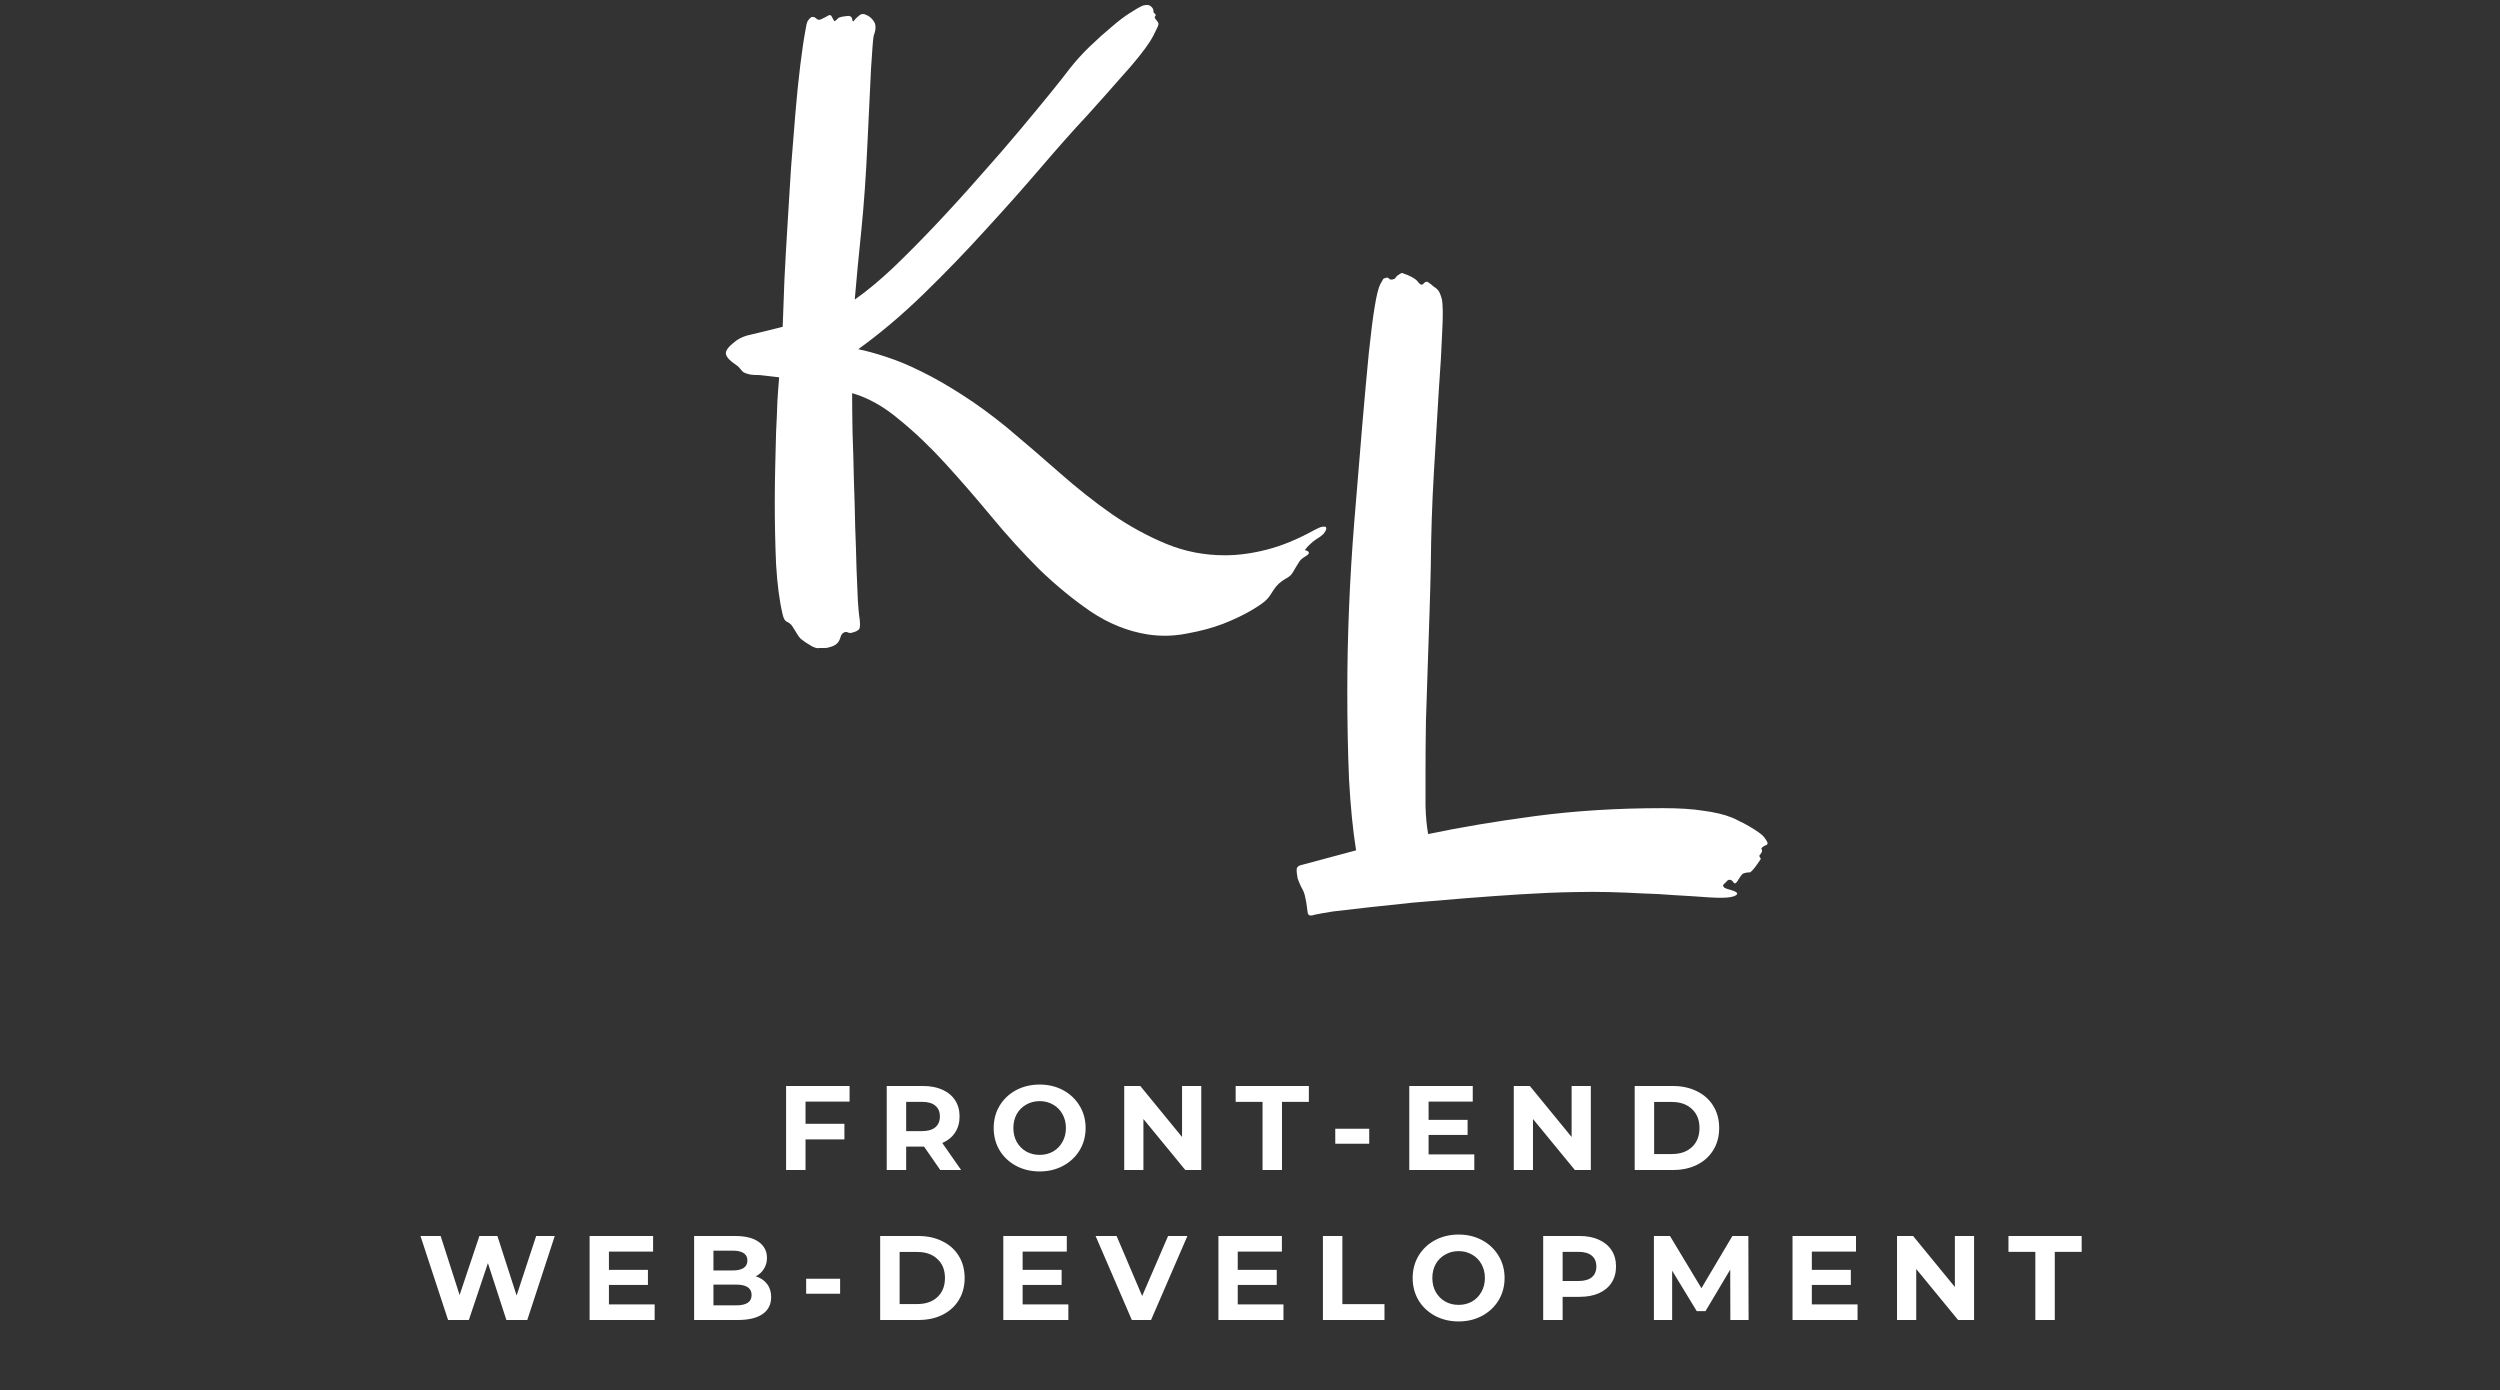 <svg width="250" height="139" viewBox="0 0 250 139" fill="none" xmlns="http://www.w3.org/2000/svg">
<rect x="0" y="0" width="250" height="139" fill="#333333" stroke="none"/>
<path d="M87.365 3.586C87.307 3.879 87.219 4.978 87.102 6.882C87.014 8.757 86.897 11.203 86.75 14.221C86.603 17.502 86.398 20.432 86.135 23.01C85.871 25.559 85.651 27.873 85.476 29.953C86.618 29.162 87.893 28.107 89.299 26.789C90.705 25.441 92.141 23.991 93.606 22.439C95.1 20.856 96.564 19.245 98 17.605C99.465 15.964 100.798 14.426 101.999 12.99C103.2 11.555 104.24 10.295 105.119 9.211C105.998 8.127 106.599 7.365 106.921 6.926C107.565 6.105 108.254 5.344 108.986 4.641C109.748 3.908 110.466 3.264 111.14 2.707C111.813 2.121 112.429 1.652 112.985 1.301C113.571 0.92 114.011 0.671 114.304 0.554C114.509 0.495 114.685 0.48 114.831 0.51C114.978 0.539 115.095 0.612 115.183 0.729C115.3 0.817 115.358 0.993 115.358 1.257C115.563 1.403 115.622 1.521 115.534 1.608C115.446 1.696 115.446 1.784 115.534 1.872C115.622 1.989 115.71 2.106 115.798 2.224C115.886 2.341 115.856 2.531 115.71 2.795C115.476 3.322 115.227 3.791 114.963 4.201C114.699 4.611 114.333 5.109 113.864 5.695C113.396 6.281 112.751 7.028 111.931 7.937C111.14 8.845 110.07 10.046 108.723 11.54C107.404 12.946 105.881 14.66 104.152 16.682C102.424 18.703 100.563 20.798 98.571 22.966C96.608 25.134 94.543 27.273 92.375 29.382C90.207 31.491 88.024 33.337 85.827 34.919C86.677 35.095 87.629 35.358 88.684 35.71C89.768 36.062 90.925 36.545 92.155 37.16C93.415 37.775 94.748 38.537 96.154 39.445C97.59 40.353 99.099 41.452 100.681 42.741C102.497 44.265 104.27 45.788 105.998 47.312C107.727 48.835 109.47 50.212 111.228 51.442C112.985 52.644 114.787 53.625 116.633 54.387C118.479 55.148 120.427 55.529 122.478 55.529C123.825 55.529 125.231 55.339 126.696 54.958C128.19 54.577 129.758 53.933 131.398 53.024C131.779 52.819 132.058 52.702 132.233 52.673C132.438 52.644 132.556 52.658 132.585 52.717C132.644 52.775 132.644 52.878 132.585 53.024C132.526 53.142 132.453 53.259 132.365 53.376C132.307 53.435 132.204 53.523 132.058 53.64C131.911 53.727 131.735 53.845 131.53 53.991C131.355 54.108 131.179 54.255 131.003 54.431C130.827 54.577 130.681 54.738 130.563 54.914C130.476 54.973 130.476 55.017 130.563 55.046C130.651 55.046 130.725 55.075 130.783 55.134C130.871 55.163 130.9 55.236 130.871 55.353C130.842 55.441 130.651 55.588 130.3 55.793C130.124 55.91 129.978 56.071 129.86 56.276C129.743 56.452 129.626 56.643 129.509 56.848C129.421 57.023 129.304 57.214 129.157 57.419C129.011 57.595 128.82 57.741 128.586 57.858C128.059 58.151 127.648 58.532 127.355 59.001C127.092 59.44 126.872 59.748 126.696 59.924C126.462 60.188 125.949 60.554 125.158 61.023C124.367 61.491 123.415 61.945 122.302 62.385C121.218 62.795 120.017 63.117 118.698 63.352C117.38 63.615 116.062 63.645 114.743 63.44C112.751 63.117 110.861 62.355 109.074 61.154C107.316 59.953 105.603 58.547 103.933 56.935C102.292 55.295 100.695 53.537 99.143 51.662C97.59 49.787 96.052 48.015 94.528 46.345C93.005 44.675 91.467 43.21 89.914 41.95C88.391 40.661 86.823 39.782 85.212 39.313C85.212 40.485 85.227 41.818 85.256 43.312C85.314 44.807 85.358 46.359 85.388 47.971C85.446 49.553 85.49 51.12 85.519 52.673C85.578 54.196 85.622 55.588 85.651 56.848C85.71 58.107 85.754 59.162 85.783 60.012C85.842 60.861 85.886 61.374 85.915 61.55C86.032 62.282 86.032 62.736 85.915 62.912C85.798 63.059 85.564 63.176 85.212 63.264C85.065 63.322 84.904 63.308 84.728 63.22C84.582 63.161 84.421 63.205 84.245 63.352C84.157 63.44 84.099 63.542 84.069 63.659C84.04 63.776 83.996 63.894 83.938 64.011C83.879 64.157 83.776 64.289 83.63 64.406C83.513 64.523 83.293 64.626 82.971 64.714C82.824 64.772 82.663 64.802 82.487 64.802C82.341 64.802 82.165 64.802 81.96 64.802C81.726 64.86 81.418 64.772 81.037 64.538C80.686 64.333 80.363 64.113 80.07 63.879C79.924 63.732 79.777 63.527 79.631 63.264C79.484 63.029 79.338 62.795 79.191 62.56C79.045 62.385 78.869 62.253 78.664 62.165C78.488 62.077 78.356 61.843 78.269 61.462C77.946 60.114 77.727 58.444 77.609 56.452C77.522 54.46 77.478 52.409 77.478 50.3C77.478 49.069 77.492 47.853 77.522 46.652C77.551 45.422 77.58 44.265 77.609 43.181C77.668 42.067 77.712 41.042 77.741 40.105C77.8 39.167 77.858 38.376 77.917 37.731L76.027 37.512C75.5 37.512 75.119 37.482 74.885 37.424C74.65 37.365 74.46 37.292 74.314 37.204C74.196 37.087 74.079 36.955 73.962 36.809C73.845 36.662 73.669 36.516 73.435 36.369C72.966 36.047 72.688 35.739 72.6 35.446C72.512 35.124 72.79 34.714 73.435 34.216C73.874 33.835 74.475 33.571 75.236 33.425C75.998 33.249 77.009 33 78.269 32.678C78.327 31.271 78.386 29.689 78.444 27.932C78.532 26.174 78.635 24.357 78.752 22.482C78.869 20.578 78.986 18.674 79.103 16.77C79.25 14.836 79.397 13.005 79.543 11.276C79.689 9.548 79.851 7.966 80.026 6.53C80.202 5.095 80.378 3.908 80.554 2.971C80.612 2.561 80.686 2.268 80.773 2.092C80.891 1.916 81.022 1.784 81.169 1.696C81.345 1.667 81.506 1.726 81.652 1.872C81.799 2.019 81.989 2.019 82.224 1.872C82.399 1.784 82.546 1.711 82.663 1.652C82.78 1.564 82.868 1.521 82.927 1.521C83.015 1.491 83.088 1.521 83.147 1.608C83.205 1.696 83.293 1.857 83.41 2.092C83.439 2.121 83.469 2.121 83.498 2.092C83.557 2.062 83.615 2.019 83.674 1.96L83.85 1.784C84.055 1.696 84.318 1.638 84.641 1.608C84.963 1.55 85.153 1.638 85.212 1.872C85.241 2.077 85.285 2.165 85.344 2.136C85.402 2.077 85.476 1.989 85.564 1.872C85.681 1.755 85.812 1.638 85.959 1.521C86.106 1.403 86.281 1.374 86.486 1.433C86.897 1.579 87.204 1.828 87.409 2.18C87.614 2.502 87.6 2.971 87.365 3.586Z" fill="white"/>
<path d="M176.478 83.804C176.624 84.009 176.712 84.155 176.741 84.243C176.771 84.331 176.756 84.404 176.697 84.463C176.668 84.492 176.609 84.522 176.521 84.551C176.434 84.58 176.36 84.624 176.302 84.683C176.155 84.77 176.111 84.858 176.17 84.946C176.258 85.034 176.214 85.195 176.038 85.43C175.921 85.518 175.906 85.62 175.994 85.737C176.082 85.825 176.097 85.898 176.038 85.957C175.599 86.631 175.262 87.056 175.027 87.231C174.793 87.231 174.588 87.261 174.412 87.319C174.324 87.349 174.266 87.378 174.236 87.407C174.148 87.495 174.061 87.612 173.973 87.759C173.885 87.876 173.812 87.993 173.753 88.11C173.694 88.198 173.621 88.272 173.533 88.33C173.475 88.359 173.401 88.315 173.313 88.198C173.226 88.052 173.108 87.978 172.962 87.978C172.845 87.978 172.757 88.022 172.698 88.11C172.64 88.169 172.566 88.242 172.479 88.33C172.391 88.389 172.332 88.462 172.303 88.55C172.303 88.608 172.347 88.682 172.435 88.769C172.522 88.828 172.728 88.901 173.05 88.989C173.782 89.194 173.914 89.399 173.445 89.605C173.006 89.78 172.156 89.824 170.896 89.736C169.695 89.648 168.553 89.575 167.469 89.517C166.385 89.429 165.301 89.37 164.217 89.341C163.162 89.282 162.078 89.238 160.965 89.209C159.852 89.18 158.665 89.18 157.405 89.209C155.735 89.238 153.963 89.311 152.088 89.429C150.242 89.546 148.396 89.678 146.551 89.824C144.734 89.971 142.977 90.117 141.277 90.264C139.607 90.439 138.099 90.601 136.751 90.747C135.403 90.894 134.261 91.025 133.323 91.143C132.415 91.289 131.829 91.392 131.565 91.45C131.302 91.538 131.111 91.567 130.994 91.538C130.906 91.538 130.833 91.465 130.774 91.318C130.745 91.172 130.716 90.952 130.687 90.659C130.657 90.366 130.584 89.971 130.467 89.473C130.379 89.18 130.247 88.887 130.071 88.594C129.925 88.272 129.822 88.022 129.764 87.847C129.676 87.378 129.646 87.056 129.676 86.88C129.705 86.675 129.881 86.543 130.203 86.484L135.608 85.034C135.286 83.013 135.052 80.654 134.905 77.959C134.788 75.234 134.73 72.29 134.73 69.126C134.73 66.401 134.788 63.618 134.905 60.776C135.022 57.905 135.198 55.02 135.433 52.119C136.019 44.795 136.502 39.185 136.883 35.288C137.293 31.362 137.674 29.077 138.025 28.433C138.113 28.286 138.187 28.154 138.245 28.037C138.304 27.891 138.392 27.817 138.509 27.817C138.685 27.73 138.816 27.744 138.904 27.861C138.992 27.979 139.153 27.993 139.388 27.905C139.446 27.905 139.49 27.876 139.52 27.817C139.578 27.73 139.651 27.642 139.739 27.554L139.827 27.51C139.886 27.451 140.003 27.378 140.179 27.29C140.618 27.436 140.94 27.568 141.146 27.686C141.263 27.744 141.336 27.788 141.365 27.817C141.541 27.905 141.717 28.066 141.893 28.301C142.068 28.506 142.23 28.52 142.376 28.345L142.464 28.257C142.522 28.198 142.61 28.169 142.728 28.169C142.815 28.227 142.903 28.286 142.991 28.345C143.079 28.403 143.152 28.462 143.211 28.52C143.299 28.608 143.372 28.667 143.431 28.696C143.577 28.784 143.709 28.901 143.826 29.048C143.943 29.194 144.061 29.473 144.178 29.883C144.295 30.41 144.31 31.494 144.222 33.135C144.163 34.775 144.046 36.797 143.87 39.199C143.724 41.602 143.563 44.297 143.387 47.285C143.211 50.273 143.108 53.379 143.079 56.602C143.05 58.096 143.006 59.707 142.947 61.435C142.889 63.135 142.83 64.893 142.771 66.709C142.713 68.496 142.654 70.269 142.596 72.026C142.566 73.784 142.552 75.454 142.552 77.036C142.552 78.296 142.552 79.482 142.552 80.596C142.581 81.68 142.669 82.617 142.815 83.408C146.009 82.734 149.583 82.134 153.538 81.606C157.522 81.079 161.771 80.815 166.282 80.815C167.923 80.815 169.285 80.903 170.369 81.079C171.482 81.226 172.405 81.445 173.138 81.738C173.313 81.797 173.563 81.914 173.885 82.09C174.207 82.236 174.544 82.412 174.896 82.617C175.247 82.822 175.569 83.027 175.862 83.232C176.155 83.438 176.36 83.628 176.478 83.804Z" fill="white"/>
<path d="M80.553 110.16V112.38H84.441V113.94H80.553V117H78.609V108.6H84.957V110.16H80.553ZM94.025 117L92.405 114.66H92.309H90.617V117H88.673V108.6H92.309C93.053 108.6 93.697 108.724 94.241 108.972C94.793 109.22 95.217 109.572 95.513 110.028C95.809 110.484 95.957 111.024 95.957 111.648C95.957 112.272 95.805 112.812 95.501 113.268C95.205 113.716 94.781 114.06 94.229 114.3L96.113 117H94.025ZM93.989 111.648C93.989 111.176 93.837 110.816 93.533 110.568C93.229 110.312 92.785 110.184 92.201 110.184H90.617V113.112H92.201C92.785 113.112 93.229 112.984 93.533 112.728C93.837 112.472 93.989 112.112 93.989 111.648ZM103.965 117.144C103.093 117.144 102.305 116.956 101.601 116.58C100.905 116.204 100.357 115.688 99.957 115.032C99.565 114.368 99.369 113.624 99.369 112.8C99.369 111.976 99.565 111.236 99.957 110.58C100.357 109.916 100.905 109.396 101.601 109.02C102.305 108.644 103.093 108.456 103.965 108.456C104.837 108.456 105.621 108.644 106.317 109.02C107.013 109.396 107.561 109.916 107.961 110.58C108.361 111.236 108.561 111.976 108.561 112.8C108.561 113.624 108.361 114.368 107.961 115.032C107.561 115.688 107.013 116.204 106.317 116.58C105.621 116.956 104.837 117.144 103.965 117.144ZM103.965 115.488C104.461 115.488 104.909 115.376 105.309 115.152C105.709 114.92 106.021 114.6 106.245 114.192C106.477 113.784 106.593 113.32 106.593 112.8C106.593 112.28 106.477 111.816 106.245 111.408C106.021 111 105.709 110.684 105.309 110.46C104.909 110.228 104.461 110.112 103.965 110.112C103.469 110.112 103.021 110.228 102.621 110.46C102.221 110.684 101.905 111 101.673 111.408C101.449 111.816 101.337 112.28 101.337 112.8C101.337 113.32 101.449 113.784 101.673 114.192C101.905 114.6 102.221 114.92 102.621 115.152C103.021 115.376 103.469 115.488 103.965 115.488ZM120.126 108.6V117H118.53L114.342 111.9V117H112.422V108.6H114.03L118.206 113.7V108.6H120.126ZM126.254 110.184H123.566V108.6H130.886V110.184H128.198V117H126.254V110.184ZM133.526 112.872H136.922V114.372H133.526V112.872ZM147.431 115.44V117H140.927V108.6H147.275V110.16H142.859V111.984H146.759V113.496H142.859V115.44H147.431ZM159.082 108.6V117H157.486L153.298 111.9V117H151.378V108.6H152.986L157.162 113.7V108.6H159.082ZM163.469 108.6H167.285C168.197 108.6 169.001 108.776 169.697 109.128C170.401 109.472 170.945 109.96 171.329 110.592C171.721 111.224 171.917 111.96 171.917 112.8C171.917 113.64 171.721 114.376 171.329 115.008C170.945 115.64 170.401 116.132 169.697 116.484C169.001 116.828 168.197 117 167.285 117H163.469V108.6ZM167.189 115.404C168.029 115.404 168.697 115.172 169.193 114.708C169.697 114.236 169.949 113.6 169.949 112.8C169.949 112 169.697 111.368 169.193 110.904C168.697 110.432 168.029 110.196 167.189 110.196H165.413V115.404H167.189ZM55.476 123.6L52.728 132H50.64L48.792 126.312L46.884 132H44.808L42.048 123.6H44.064L45.96 129.504L47.94 123.6H49.74L51.66 129.552L53.616 123.6H55.476ZM65.465 130.44V132H58.961V123.6H65.309V125.16H60.893V126.984H64.793V128.496H60.893V130.44H65.465ZM75.58 127.632C76.06 127.784 76.436 128.04 76.708 128.4C76.98 128.752 77.116 129.188 77.116 129.708C77.116 130.444 76.828 131.012 76.252 131.412C75.684 131.804 74.852 132 73.756 132H69.412V123.6H73.516C74.54 123.6 75.324 123.796 75.868 124.188C76.42 124.58 76.696 125.112 76.696 125.784C76.696 126.192 76.596 126.556 76.396 126.876C76.204 127.196 75.932 127.448 75.58 127.632ZM71.344 125.064V127.044H73.276C73.756 127.044 74.12 126.96 74.368 126.792C74.616 126.624 74.74 126.376 74.74 126.048C74.74 125.72 74.616 125.476 74.368 125.316C74.12 125.148 73.756 125.064 73.276 125.064H71.344ZM73.612 130.536C74.124 130.536 74.508 130.452 74.764 130.284C75.028 130.116 75.16 129.856 75.16 129.504C75.16 128.808 74.644 128.46 73.612 128.46H71.344V130.536H73.612ZM80.616 127.872H84.012V129.372H80.616V127.872ZM88.017 123.6H91.833C92.745 123.6 93.549 123.776 94.245 124.128C94.949 124.472 95.493 124.96 95.877 125.592C96.269 126.224 96.465 126.96 96.465 127.8C96.465 128.64 96.269 129.376 95.877 130.008C95.493 130.64 94.949 131.132 94.245 131.484C93.549 131.828 92.745 132 91.833 132H88.017V123.6ZM91.737 130.404C92.577 130.404 93.245 130.172 93.741 129.708C94.245 129.236 94.497 128.6 94.497 127.8C94.497 127 94.245 126.368 93.741 125.904C93.245 125.432 92.577 125.196 91.737 125.196H89.961V130.404H91.737ZM106.835 130.44V132H100.331V123.6H106.679V125.16H102.263V126.984H106.163V128.496H102.263V130.44H106.835ZM118.74 123.6L115.104 132H113.184L109.56 123.6H111.66L114.216 129.6L116.808 123.6H118.74ZM128.346 130.44V132H121.842V123.6H128.19V125.16H123.774V126.984H127.674V128.496H123.774V130.44H128.346ZM132.292 123.6H134.236V130.416H138.448V132H132.292V123.6ZM145.862 132.144C144.99 132.144 144.202 131.956 143.498 131.58C142.802 131.204 142.254 130.688 141.854 130.032C141.462 129.368 141.266 128.624 141.266 127.8C141.266 126.976 141.462 126.236 141.854 125.58C142.254 124.916 142.802 124.396 143.498 124.02C144.202 123.644 144.99 123.456 145.862 123.456C146.734 123.456 147.518 123.644 148.214 124.02C148.91 124.396 149.458 124.916 149.858 125.58C150.258 126.236 150.458 126.976 150.458 127.8C150.458 128.624 150.258 129.368 149.858 130.032C149.458 130.688 148.91 131.204 148.214 131.58C147.518 131.956 146.734 132.144 145.862 132.144ZM145.862 130.488C146.358 130.488 146.806 130.376 147.206 130.152C147.606 129.92 147.918 129.6 148.142 129.192C148.374 128.784 148.49 128.32 148.49 127.8C148.49 127.28 148.374 126.816 148.142 126.408C147.918 126 147.606 125.684 147.206 125.46C146.806 125.228 146.358 125.112 145.862 125.112C145.366 125.112 144.918 125.228 144.518 125.46C144.118 125.684 143.802 126 143.57 126.408C143.346 126.816 143.234 127.28 143.234 127.8C143.234 128.32 143.346 128.784 143.57 129.192C143.802 129.6 144.118 129.92 144.518 130.152C144.918 130.376 145.366 130.488 145.862 130.488ZM157.955 123.6C158.699 123.6 159.343 123.724 159.887 123.972C160.439 124.22 160.863 124.572 161.159 125.028C161.455 125.484 161.603 126.024 161.603 126.648C161.603 127.264 161.455 127.804 161.159 128.268C160.863 128.724 160.439 129.076 159.887 129.324C159.343 129.564 158.699 129.684 157.955 129.684H156.263V132H154.319V123.6H157.955ZM157.847 128.1C158.431 128.1 158.875 127.976 159.179 127.728C159.483 127.472 159.635 127.112 159.635 126.648C159.635 126.176 159.483 125.816 159.179 125.568C158.875 125.312 158.431 125.184 157.847 125.184H156.263V128.1H157.847ZM173.035 132L173.023 126.96L170.551 131.112H169.675L167.215 127.068V132H165.391V123.6H166.999L170.143 128.82L173.239 123.6H174.835L174.859 132H173.035ZM185.756 130.44V132H179.252V123.6H185.6V125.16H181.184V126.984H185.084V128.496H181.184V130.44H185.756ZM197.407 123.6V132H195.811L191.623 126.9V132H189.703V123.6H191.311L195.487 128.7V123.6H197.407ZM203.534 125.184H200.846V123.6H208.166V125.184H205.478V132H203.534V125.184Z" fill="white"/>
</svg>
